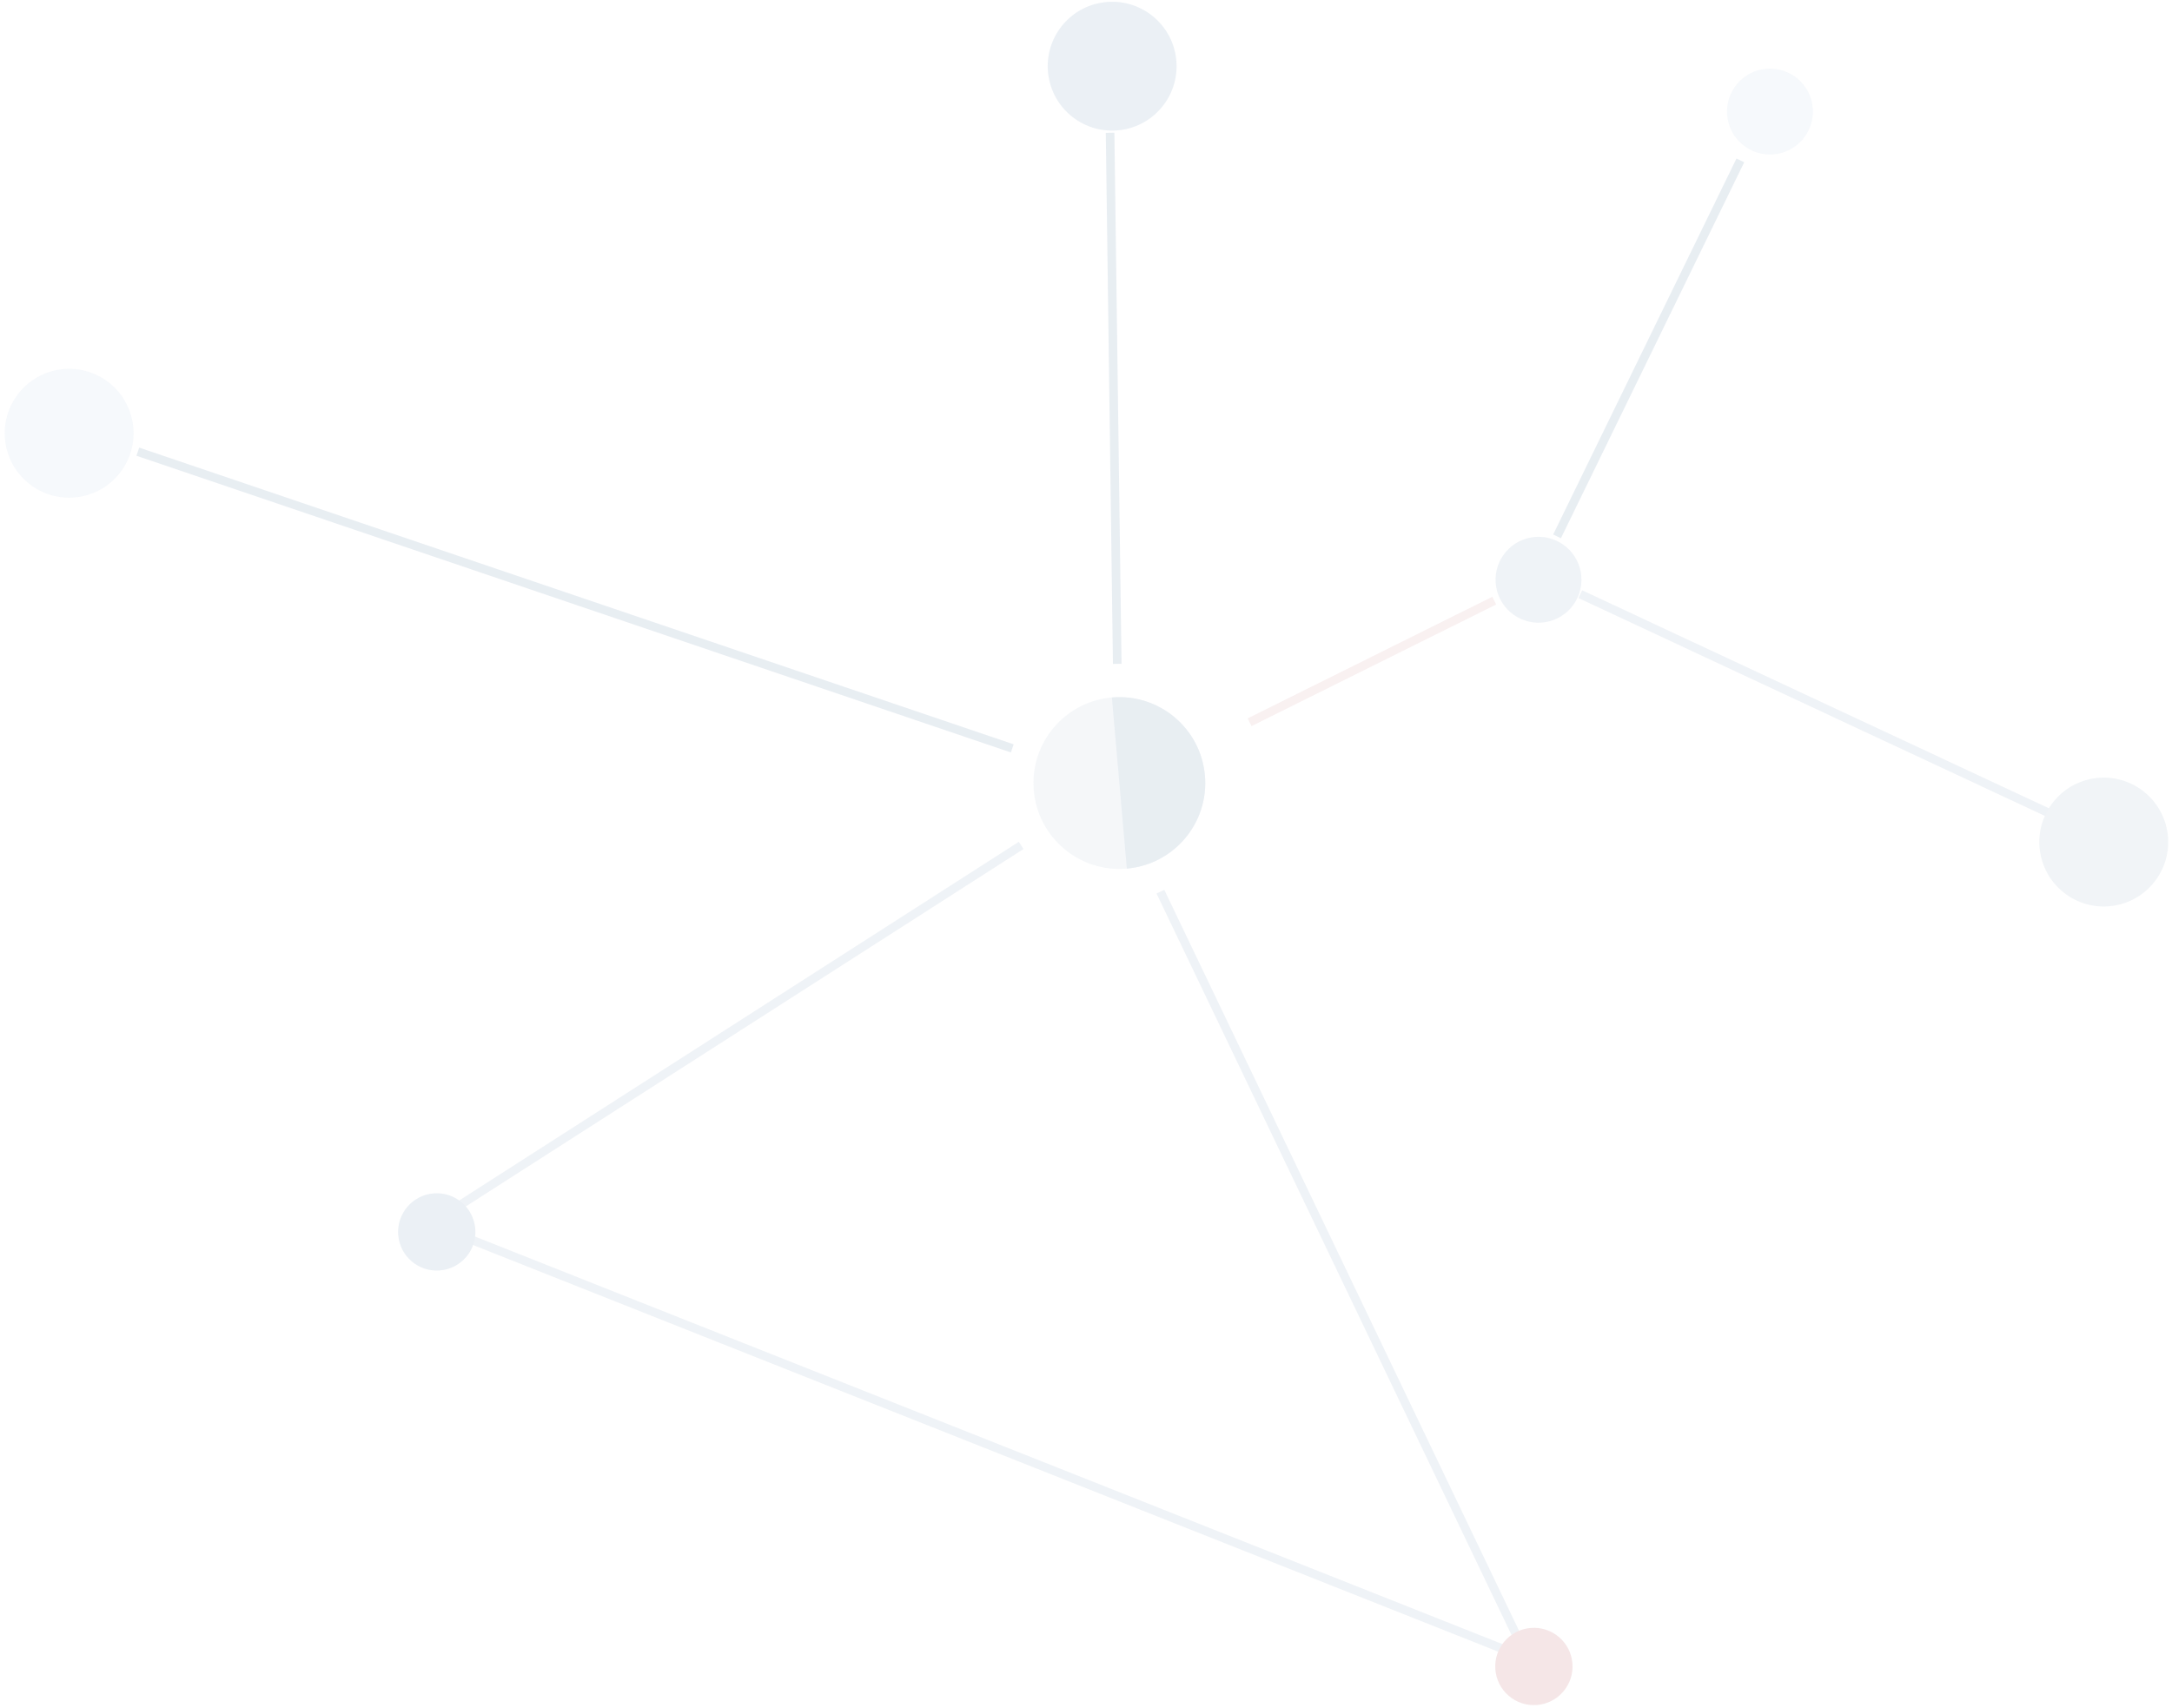 <?xml version="1.0" encoding="UTF-8"?>
<svg width="295px" height="232px" viewBox="0 0 295 232" version="1.1" xmlns="http://www.w3.org/2000/svg" xmlns:xlink="http://www.w3.org/1999/xlink">
    <!-- Generator: Sketch 60.1 (88133) - https://sketch.com -->
    <title>Group 19</title>
    <desc>Created with Sketch.</desc>
    <g id="页面-1" stroke="none" stroke-width="1" fill="none" fill-rule="evenodd" opacity="0.33">
        <g id="0-1登陆页" transform="translate(-293, -528)">
            <g id="Group-19" transform="translate(446.537, 648.503) rotate(-10) translate(-446.537, -648.503) translate(306.537, 529.503)">
                <g id="Group-17" transform="translate(141.334, 104.503) rotate(275) translate(-141.334, -104.503) translate(129.334, 92.503)" fill="#BACAD9">
                    <circle id="Oval-4" opacity="0.45" cx="11.667" cy="11.667" r="11.667"></circle>
                    <path d="M23.333,23.333 C23.333,16.89 18.11,11.667 11.667,11.667 C5.223,11.667 0,16.89 0,23.333 L23.333,23.333 Z" id="Oval-4" transform="translate(11.667, 17.5) scale(-1, -1) translate(-11.667, -17.5) "></path>
                </g>
                <circle id="Oval-5-Copy-6" fill="#CFDAE6" cx="201.833" cy="87.5" r="5.833"></circle>
                <line x1="143.5" y1="88.813" x2="155.071" y2="17.604" id="Path-17" stroke="#BACAD9" stroke-width="1.167"></line>
                <line x1="17.5" y1="37.333" x2="127.466" y2="97.645" id="Path-18" stroke="#BACAD9" stroke-width="1.167"></line>
                <polyline id="Path-19" stroke="#CFDAE6" stroke-width="1.167" points="143.903 120.302 174.935 231.571 38.5 147.511 126.367 110.833"></polyline>
                <line x1="159.833" y1="99.745" x2="195.417" y2="89.25" id="Path-20" stroke="#E0B4B7" stroke-width="1.167" opacity="0.6"></line>
                <line x1="205.333" y1="82.137" x2="238.719" y2="36.167" id="Path-24" stroke="#BACAD9" stroke-width="1.167"></line>
                <line x1="266.723" y1="132.232" x2="207.083" y2="90.417" id="Path-25" stroke="#CFDAE6" stroke-width="1.167"></line>
                <circle id="Oval-5" fill="#C1D1E0" cx="156.917" cy="8.75" r="8.75"></circle>
                <circle id="Oval-5-Copy" fill="#D3DDE6" cx="271.25" cy="135.917" r="8.75"></circle>
                <circle id="Oval-5-Copy-3" fill="#C1D1E0" cx="39.083" cy="148.75" r="5.25"></circle>
                <circle id="Oval-5-Copy-2" fill-opacity="0.6" fill="#D1DEED" cx="8.75" cy="33.25" r="8.75"></circle>
                <circle id="Oval-5-Copy-4" fill-opacity="0.6" fill="#D1DEED" cx="243.833" cy="30.333" r="5.833"></circle>
                <circle id="Oval-5-Copy-5" fill="#E0B4B7" cx="175.583" cy="232.75" r="5.25"></circle>
            </g>
        </g>
    </g>
</svg>